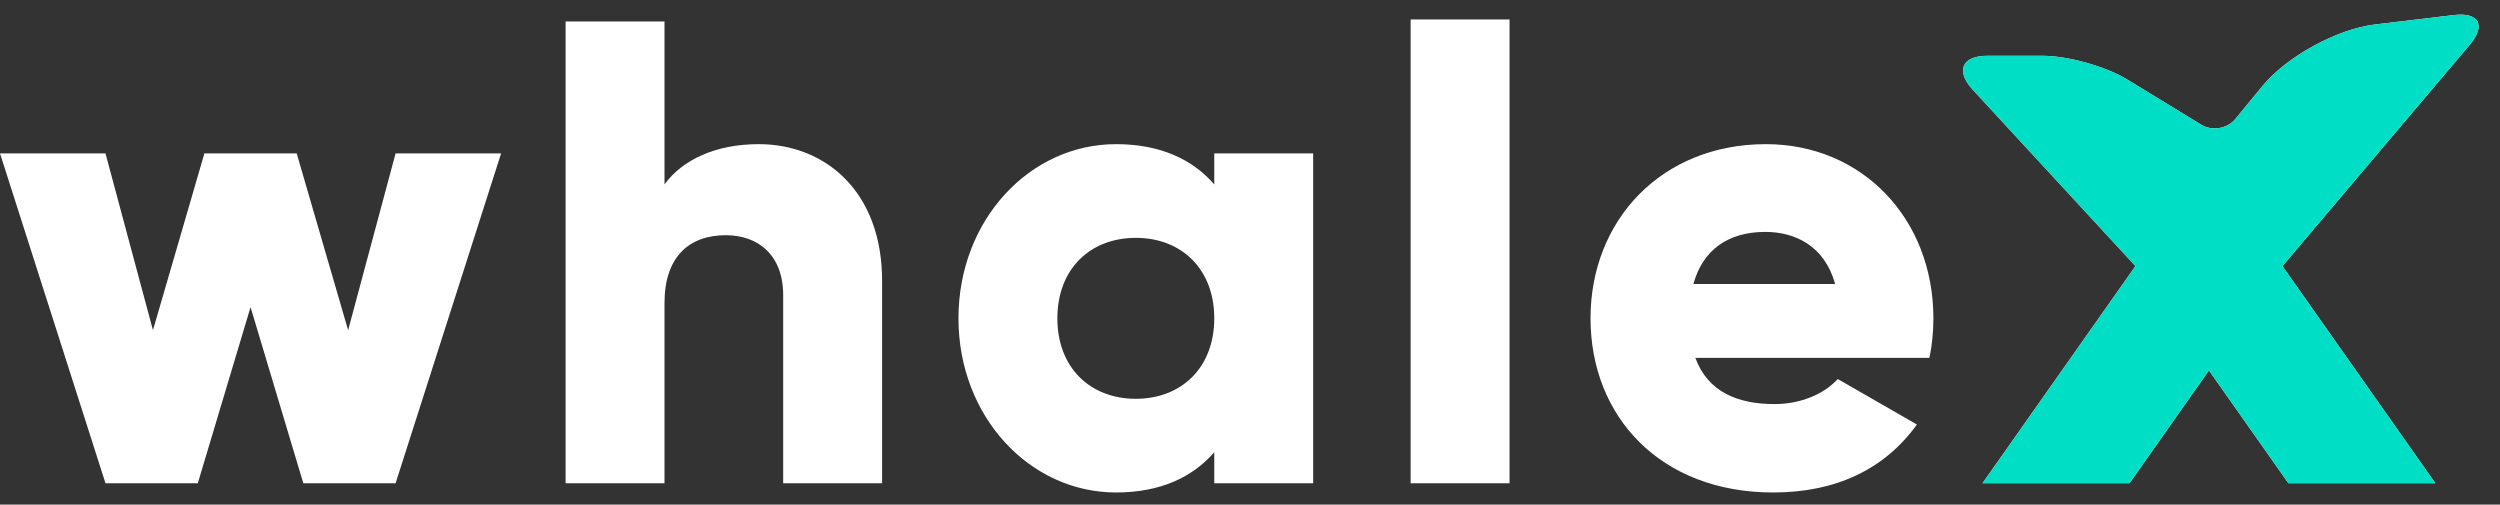 <?xml version="1.0" encoding="UTF-8"?>
<svg width="109px" height="22px" viewBox="0 0 109 22" version="1.1" xmlns="http://www.w3.org/2000/svg" xmlns:xlink="http://www.w3.org/1999/xlink">
    <rect x="0" y="0" width="109" height="22" fill="#333333" stroke="none"/>
    <!-- Generator: Sketch 48.2 (47327) - http://www.bohemiancoding.com/sketch -->
    <title>Group</title>
    <desc>Created with Sketch.</desc>
    <defs></defs>
    <g id="Desktop-HD" stroke="none" stroke-width="1" fill="none" fill-rule="evenodd" transform="translate(-120, -30)">
        <g id="Group" transform="translate(120, 30)">
            <path d="M17.248,6.688 L15.178,14.396 L12.936,6.688 L8.912,6.688 L6.669,14.396 L4.599,6.688 L0,6.688 L4.599,21.069 L8.624,21.069 L10.924,13.39 L13.224,21.069 L17.248,21.069 L21.848,6.688 L17.248,6.688 Z M33.083,6.285 C31.186,6.285 29.748,6.976 28.972,8.04 L28.972,0.936 L24.66,0.936 L24.66,21.069 L28.972,21.069 L28.972,13.217 C28.972,11.175 30.064,10.255 31.646,10.255 C33.025,10.255 34.147,11.089 34.147,12.872 L34.147,21.069 L38.459,21.069 L38.459,12.239 C38.459,8.356 35.986,6.285 33.083,6.285 Z M52.942,6.688 L57.254,6.688 L57.254,21.069 L52.942,21.069 L52.942,19.717 C51.994,20.81 50.585,21.472 48.659,21.472 C44.893,21.472 41.789,18.164 41.789,13.879 C41.789,9.593 44.893,6.285 48.659,6.285 C50.585,6.285 51.994,6.947 52.942,8.04 L52.942,6.688 Z M49.521,17.388 C51.505,17.388 52.942,16.036 52.942,13.879 C52.942,11.722 51.505,10.37 49.521,10.37 C47.538,10.37 46.101,11.722 46.101,13.879 C46.101,16.036 47.538,17.388 49.521,17.388 Z M61.504,21.069 L65.816,21.069 L65.816,0.85 L61.504,0.85 L61.504,21.069 Z M73.918,15.604 C74.464,17.1 75.787,17.618 77.368,17.618 C78.546,17.618 79.552,17.158 80.127,16.525 L83.577,18.509 C82.168,20.465 80.041,21.472 77.31,21.472 C72.395,21.472 69.347,18.164 69.347,13.879 C69.347,9.593 72.452,6.285 76.994,6.285 C81.191,6.285 84.296,9.536 84.296,13.879 C84.296,14.483 84.238,15.058 84.123,15.604 L73.918,15.604 Z M73.832,12.383 L80.012,12.383 C79.552,10.715 78.259,10.111 76.965,10.111 C75.327,10.111 74.234,10.916 73.832,12.383 Z M106.181,21.068 L99.513,11.601 L107.681,1.95 C108.397,1.104 108.092,0.524 106.982,0.657 L103.537,1.069 C101.891,1.266 99.701,2.466 98.648,3.745 L97.46,5.189 C97.11,5.614 96.448,5.727 95.975,5.438 L92.756,3.472 C91.817,2.898 90.164,2.433 89.063,2.433 L86.641,2.433 C85.54,2.433 85.257,3.092 86.007,3.906 L93.106,11.601 L86.438,21.068 L92.845,21.068 L96.309,16.148 L99.774,21.068 L106.181,21.068 Z" id="whalex" fill="#FFFFFF"></path>
            <path d="M106.181,21.068 L99.513,11.601 L107.681,1.95 C108.397,1.104 108.092,0.524 106.982,0.657 L103.537,1.069 C101.891,1.266 99.701,2.466 98.648,3.745 L97.46,5.189 C97.11,5.614 96.448,5.727 95.975,5.438 L92.756,3.472 C91.817,2.898 90.164,2.433 89.063,2.433 L86.641,2.433 C85.54,2.433 85.257,3.092 86.007,3.906 L93.106,11.601 L86.438,21.068 L92.845,21.068 L96.309,16.148 L99.774,21.068 L106.181,21.068 Z" id="Path" fill="#00DFC5"></path>
        </g>
    </g>
</svg>